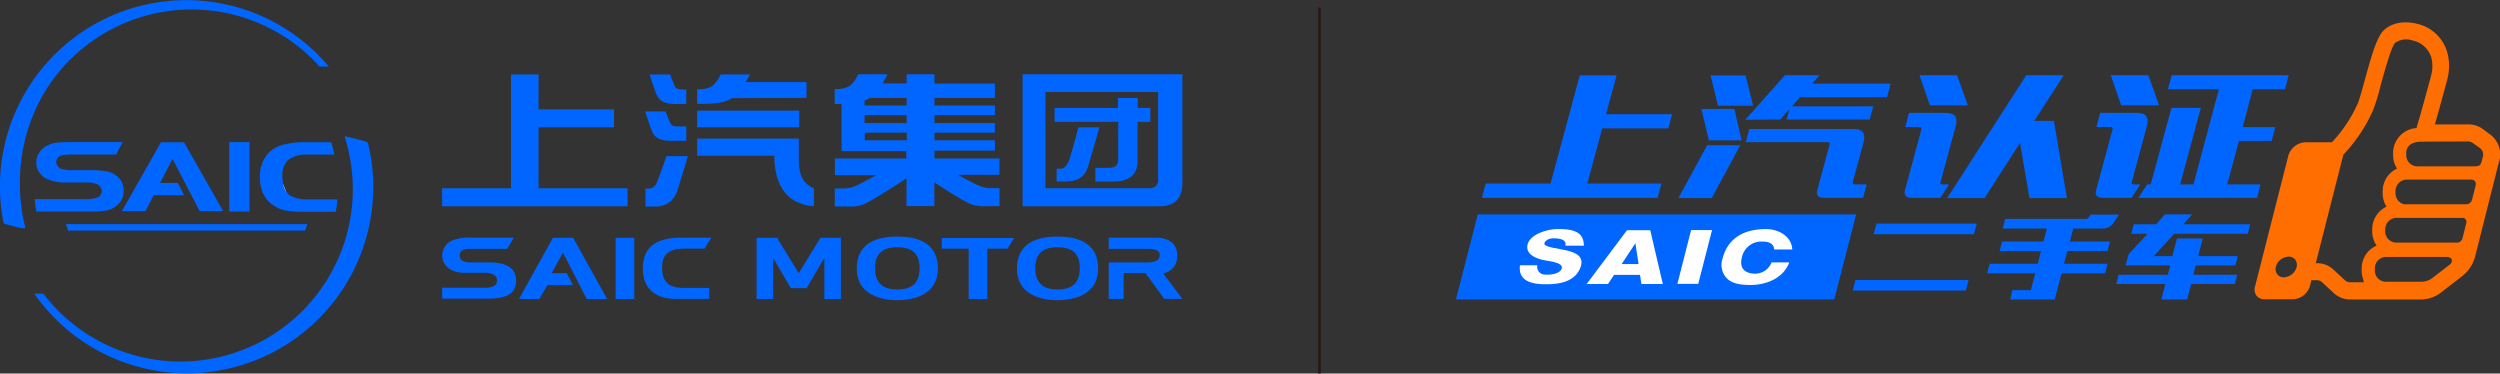 <svg xmlns="http://www.w3.org/2000/svg" viewBox="0 0 504.94 75.45"><rect x="0" y="0" width="504.94" height="75.45" fill="#333333" stroke="none"/><defs><style>.cls-1{fill:none;stroke:#231815;stroke-miterlimit:10;stroke-width:0.5px;}.cls-2{fill:#fff;}.cls-3{fill:#06f;}.cls-4{fill:#ff6e00;}</style></defs><g id="图层_2" data-name="图层 2"><g id="图层_1-2" data-name="图层 1"><line class="cls-1" x1="266.5" y1="1.52" x2="266.5" y2="75.45"/><polygon class="cls-2" points="58.75 41.02 56.84 36.42 54.94 41.02 58.75 41.02"/><polygon class="cls-3" points="300.09 37.07 313.17 37.07 319.08 15.22 326.51 15.22 324.38 23.07 337.72 23.07 336.95 25.94 323.61 25.94 320.6 37.07 335.57 37.07 334.79 39.96 299.3 39.96 300.09 37.07"/><path class="cls-3" d="M359.57,24.14l1.86-2.1-.57,2.1h16.78l.72-2.66H361.93l1.63-1.85h17.57l.73-2.73H366l1.51-1.71h-7l-8,9ZM339,40h6.73l5.76-10.66h-6.69Zm15.1-18.65-1.54-6.12h-7.07l1.5,6.12ZM343.64,22l1.51,6.34h6.62L350.3,22ZM374.2,36.83c.43-1.57,1.93-7.13,2.19-8.08.35-1.31.27-2.7-2-2.7H353.32l-.72,2.66h16.31c.4,0,.75,0,.61.55-.09.36-1.68,6.24-2.49,9.21-.3,1.11.47,1.49,1.27,1.49h8l.73-2.72h-2.44c-.29,0-.43-.15-.36-.41"/><path class="cls-3" d="M414.84,24.41h-3.95l5.94-9.22h-7.57L393.28,40h7.57L408,28.85,409.9,40h7.57Zm-17.38-3.13-2.18-6.09h-7.59l2.1,6.09Zm-5.54,15.55L395,25.51c.35-1.31.27-2.71-2-2.71h-7.42l-.77,2.85h2.64c.4,0,.75,0,.61.54l-3.32,12.28c-.3,1.11.47,1.49,1.27,1.49h5.91l1.76-2.72h-1.41c-.29,0-.43-.15-.36-.41"/><path class="cls-3" d="M374.2,58.69h22.85l.56-2.14H374.76Zm25.07-13.53H379l-.56,2.14h20.25Zm18.29,5.55h8.11l.5-1.93h-8.1l.68-2.62h5.82a2.64,2.64,0,0,0,2.37-1.2L428,43.35h-5.75l-.38.55a.65.65,0,0,1-.65.31H405l-.51,1.95h8.94l-.69,2.62h-8.37l-.5,1.93h8.37l-.67,2.57h-9.71l-.51,1.92h9.72l-.89,3.4h-3.74L406,60.49H415l1.38-5.29h8.8l.5-1.92h-8.8ZM443,55.49l.5-1.89h8l.48-1.87h-8l.93-3.56h-5.22l-.93,3.56h-3.74l4.12-4.51H454l.49-1.93H441l1.77-2h-5.51l-1.75,2h-4.55l-.5,1.93h3.29l-3.84,4.15-.58,2.23h9l-.49,1.89h-9.93l-.48,1.87h9.92l-.82,3.13h5.22l.82-3.13h8.82l.49-1.87Z"/><polygon class="cls-3" points="436.09 21.28 433.91 15.19 426.32 15.19 428.42 21.28 436.09 21.28"/><path class="cls-3" d="M430.55,36.83c.42-1.57,2.81-10.38,3.06-11.32.36-1.31.28-2.71-2-2.71h-7.42l-.77,2.85h2.63c.4,0,.76,0,.62.54s-2.52,9.31-3.32,12.28c-.3,1.11.46,1.49,1.26,1.49h5.92l1.76-2.72H430.9c-.28,0-.42-.15-.35-.41"/><polygon class="cls-3" points="449.84 37.25 452.22 28.46 458.83 28.46 459.55 25.68 452.97 25.68 454.99 18.03 461.52 18.03 462.25 15.19 438.63 15.19 437.87 18.03 448.16 18.03 443.02 37.25 440.33 37.25 444.51 21.79 438.58 21.79 434.39 37.25 433.67 37.25 431.91 39.96 455.88 39.96 456.57 37.25 449.84 37.25"/><polygon class="cls-3" points="374.9 43.31 298.48 43.31 294.06 60.49 370.48 60.49 374.9 43.31"/><path class="cls-2" d="M328.61,46.5l-8.14,10.86h4.31L326,55.52h5.24l.29,1.84h4.32L333.31,46.5Zm-1.08,6.84,2.78-4.21.64,4.21Zm11.26,4H343l2.79-10.87h-4.23ZM314,50.13c-.78-.22-2.2-.44-2.06-1s.9-1,1.8-1c1.18,0,2.75.21,2.42,1.49h3.75c-.06-2.2-1.14-3.37-5.16-3.37-2.33,0-5.7,1.09-6.21,3.12s1.82,2.89,3.4,3.19c1.23.23,3.78.5,3.5,1.63-.11.4-.4.69-1,.95a5.1,5.1,0,0,1-2.23.32,1.57,1.57,0,0,1-1.7-1.88H307c-.49,3.68,3.39,3.83,5.33,3.83s5.57-.21,6.82-3.23c1.4-3.38-2.94-3.54-5.14-4.1M357.81,53a3.56,3.56,0,0,1-3.44,2.27c-.91,0-3.3-.36-2.55-3.29a4,4,0,0,1,4.27-3.18c2,0,2.23,1.1,2.26,1.58H362c-.14-2.58-2.64-4.11-5.32-4.11-6.44,0-8.19,3.73-8.75,5.91a3.92,3.92,0,0,0,.93,4.11c1.06,1,2.69,1.27,4.75,1.27,1.66,0,5.81-.48,7.58-4.06l.21-.5Z"/><path class="cls-4" d="M493.13,59l4.1-3.17a7.4,7.4,0,0,0,2.68-4l4.84-19.21A5,5,0,0,0,503,27.19L501.38,26a4.91,4.91,0,0,0-2.88-.88h-6.71l.1-.34c.63-2.19,1.55-5.59,2.29-8.3l.12-.47a10.52,10.52,0,0,0,0-5.4,8.21,8.21,0,0,0-6.22-5.83c-2.74-.66-5.35-.07-6.81,1.55-1.26,1.41-2.29,4.9-3.7,10.07-.5,1.81-1.06,3.86-1.35,4.48a28.09,28.09,0,0,1-5.16,7.78l-.08.08h-5.4a3.74,3.74,0,0,0-3.4,2.73l-6.71,26.37a2.15,2.15,0,0,0,.29,1.88,2,2,0,0,0,1.62.73h5.79a3.76,3.76,0,0,0,3.4-2.74l.28-1.12h1A1.59,1.59,0,0,1,469,57l2.42,2.24a4.89,4.89,0,0,0,3.33,1.25l14.28,0a6.85,6.85,0,0,0,4.1-1.48m-29.28-5a2.82,2.82,0,0,1-2.56,2,1.64,1.64,0,0,1-1.34-.62,1.82,1.82,0,0,1-.27-1.56,2.82,2.82,0,0,1,2.56-2,1.63,1.63,0,0,1,1.34.62,1.77,1.77,0,0,1,.27,1.55m34.3-9-.76,3a1.17,1.17,0,0,1-1.24,1H484a2.25,2.25,0,0,1-2.24-2.29v-.46A2.31,2.31,0,0,1,484,44h1.35a6.23,6.23,0,0,0,.67,0h11.28a.87.87,0,0,1,.71.31.72.72,0,0,1,.11.66m1.9-7.53c-.05.21-.23.94-.42,1.69l-.27,1.06a1.24,1.24,0,0,1-1.28,1.07H485.59a2.27,2.27,0,0,1-1.75-2.23v-.47a2.31,2.31,0,0,1,2.29-2.29H499a1,1,0,0,1,.89.35.89.89,0,0,1,.12.83m-1.6-8.88a1.67,1.67,0,0,1,1,.28L501,30a1.65,1.65,0,0,1,.45,1.76l-.24.94c-.12.46-.35.89-1.26.89H488.2A2.25,2.25,0,0,1,486,31.33v-.47c0-.68.33-2.25,3.19-2.25Zm-21.1,28.06.16.38h-2.72a1.56,1.56,0,0,1-1.09-.37l-2.42-2.24a4.83,4.83,0,0,0-3.18-1.24h-.33l5.59-22,.06,0a31.35,31.35,0,0,0,5.87-8.78,38.87,38.87,0,0,0,1.56-5.06c1.1-4,2.21-7.82,2.92-8.64a3.87,3.87,0,0,1,3.53-.51,5,5,0,0,1,3.79,3.39,7.2,7.2,0,0,1,0,3.6l-.12.47c-.58,2.13-2.3,8.52-2.78,9.9a.84.84,0,0,0,0,.12l-.07.23-.18,0a5.05,5.05,0,0,0-4.55,4.95v.47a4.92,4.92,0,0,0,.65,2.51l.14.24-.25.13a5.05,5.05,0,0,0-2.65,4.38v.47a5,5,0,0,0,.63,2.47l.13.24-.24.13a5.06,5.06,0,0,0-2.63,4.38v.46a4.94,4.94,0,0,0,.73,2.64l.15.24-.26.14A5,5,0,0,0,477,54.18v.47a5,5,0,0,0,.41,2m2.25-2v-.47a2.31,2.31,0,0,1,2.29-2.29h12c.72,0,1.14.19,1.26.56a1,1,0,0,1-.43,1l-3.59,2.77a3.8,3.8,0,0,1-2,.69h-7.29a2.25,2.25,0,0,1-2.24-2.28"/><path class="cls-3" d="M103.79,48H95.06a8.85,8.85,0,0,0-3.86.62,3.4,3.4,0,0,0-1.89,3,3.3,3.3,0,0,0,1.6,2.77,5.76,5.76,0,0,0,2.79.71h4.17a3.63,3.63,0,0,1,1.88.41,1.28,1.28,0,0,1,.64,1.15,1.26,1.26,0,0,1-.67,1.13,4.37,4.37,0,0,1-2,.33H89.31v2.2h9.24c3.22,0,5.69-.73,5.69-3.62S101.8,53,98.69,53H95.15c-1,0-2.3-.11-2.3-1.39s1.26-1.35,2.24-1.35h7.34Z"/><polygon class="cls-3" points="108.93 60.39 104.82 60.39 111.68 48.03 115.76 48.03 122.63 60.39 118.51 60.39 113.7 51.02 111.43 55.17 114.48 55.17 115.7 57.57 110.56 57.57 108.93 60.39"/><rect class="cls-3" x="124.34" y="48.03" width="3.77" height="12.36"/><path class="cls-3" d="M137.87,48h5.79l-1.35,2.21h-4c-2.65,0-4.58.72-4.58,3.76s1.32,4.19,4.52,4.19h5v2.2h-7c-1.55,0-6.42-.44-6.42-6.13S134.52,48,137.87,48Z"/><polygon class="cls-3" points="167.84 48.03 166.5 48.03 165.71 48.03 161.32 55.17 156.94 48.03 156.15 48.03 154.81 48.03 152.81 48.03 152.81 60.39 156.15 60.39 156.15 52.07 159.72 58.19 162.93 58.19 166.5 52.07 166.5 60.39 169.84 60.39 169.84 48.03 167.84 48.03"/><polygon class="cls-3" points="204.84 48.07 190.22 48.07 190.22 50.23 195.65 50.23 195.65 60.39 199.41 60.39 199.41 50.23 203.49 50.23 204.84 48.07"/><path class="cls-3" d="M181.24,47.78c-4.13,0-8.2,1.29-8.2,6.46s4.7,6.39,8.2,6.39,8.2-1.22,8.2-6.39S185.37,47.78,181.24,47.78Zm0,10.69h0c-3.05,0-4.5-1.4-4.5-4.32s1.5-4.21,4.5-4.21h0c3,0,4.49,1.29,4.49,4.21S184.29,58.47,181.24,58.47Z"/><path class="cls-3" d="M213.6,47.78c-4.13,0-8.2,1.29-8.2,6.46s4.69,6.39,8.2,6.39,8.2-1.22,8.2-6.39S217.72,47.78,213.6,47.78Zm0,10.69h0c-3,0-4.5-1.4-4.5-4.32s1.5-4.21,4.5-4.21h0c3,0,4.49,1.29,4.49,4.21S216.65,58.47,213.6,58.47Z"/><path class="cls-3" d="M223.91,48h9.36c2.58,0,4.51.94,4.51,3.7a3.42,3.42,0,0,1-2.86,3.52l3.89,5.14h-3.65l-3.82-5.22h-4.4v5.22h-3V53h7.93c1.16,0,2.36-.33,2.36-1.46s-1.26-1.28-2.57-1.28h-7.72Z"/><polygon class="cls-3" points="108.78 25.71 124.01 25.71 124.01 22.09 108.78 22.09 108.78 15.04 103.21 15.04 103.21 38.03 89.3 38.03 89.3 41.66 126.76 41.66 126.76 38.03 108.78 38.03 108.78 25.71"/><rect class="cls-3" x="140.81" y="22.34" width="20.61" height="3.37"/><path class="cls-3" d="M162.9,19.77V16.58H150.63c.27-.46.56-1,.85-1.54h-5.89c-1.25,2.35-2.06,3-4.78,3V21c3.44,0,5.47-.17,7.05-1.18Z"/><path class="cls-3" d="M161.34,32V28H140.81v3.46H156.4c0,4.55,1.49,7.2,3.4,8.65a9,9,0,0,0,4.59,1.53V38.05C161.88,36.92,161.34,35,161.34,32Z"/><path class="cls-3" d="M136.26,21h2.35V18.05h-1c-.68,0-1.09-.15-1.34-.68s-.95-2.33-.95-2.33h-4.11s1.07,3.44,1.45,4.19S133.77,21,136.26,21Z"/><path class="cls-3" d="M135.33,28.44h3.28V25.53h-1.88c-.69,0-1.09-.16-1.35-.69s-.95-2.33-.95-2.33h-4.11s1.07,3.45,1.46,4.19S132.85,28.44,135.33,28.44Z"/><path class="cls-3" d="M132.56,37.08a1.64,1.64,0,0,1-1.77,1h-.42v3.63h2.49a4.47,4.47,0,0,0,4-3.4c.61-1.84,2.08-6.78,2.08-6.78h-4.34S133.08,36,132.56,37.08Z"/><path class="cls-3" d="M188.74,30.43h12.2v-2.1h-12.2V26.79h12.2V24.86h-12.2V23.24h12.2V21.31h-12.2V19.78h12.2v-2.9h-12.2V15h-5.63v1.84h-4.85c.34-.54.68-1.15,1-1.84h-5.9c-1.24,2.35-2.05,3-4.77,3V21l1.39,0,0,9.5h13.07V32H168.63v3.37H177c-1.36.74-3.39,1.85-4.06,2.12a6.26,6.26,0,0,1-2.61.58h-1.72v3.63h2.71a6.94,6.94,0,0,0,3.86-.79c1.56-.77,6.35-3.87,7.91-4.88v5.59h5.63V36.85c2.07,1.34,5.34,3.41,6.57,4a7,7,0,0,0,3.86.79h2.72V38h-1.73a6.19,6.19,0,0,1-2.6-.58c-.68-.27-2.71-1.38-4.06-2.12h8.39V32H188.74Zm-5.63-5.57h-8.49V23.24h8.49Zm-7.45-5.08h7.45v1.53h-8.49v-1A6.31,6.31,0,0,0,175.66,19.78Zm-1,8.55V26.79h8.49v1.54Z"/><path class="cls-3" d="M206.54,15V41.66h27.71c2.56,0,4.56-1.14,4.56-4.69V15Zm27.37,21.41a1.58,1.58,0,0,1-1.7,1.6H211.16V18.58h22.75Z"/><path class="cls-3" d="M225.84,32.31c0,1.37-1,1.59-1.91,1.59h-2.69v2.76H225c2.91,0,4.76-1.35,4.76-3.95V24.62h2.59V21.8H229.8v-2h-4v2H213v2.82h12.86Z"/><path class="cls-3" d="M217.82,25.72s-1.31,4.9-1.79,6.36-1.15,2-1.87,2h-.75v2.58h1.71c3,0,4.09-1.25,4.68-3.14s2.26-7.81,2.26-7.81Z"/><path class="cls-3" d="M13.76,46.57H61.63l.17-.48.27-.82H13.32c.08.28.17.55.27.82S13.7,46.41,13.76,46.57Z"/><path class="cls-3" d="M19.56,39.93a8,8,0,0,1-2.73.29H7c.07.8.19,1.64.35,2.51H17.68a28.4,28.4,0,0,0,3.23-.13,4.7,4.7,0,0,0,3.3-1.72,3.68,3.68,0,0,0,.78-2.3,4.13,4.13,0,0,0-.59-2.16,4.23,4.23,0,0,0-2.75-1.77,15.21,15.21,0,0,0-3.44-.29H14.79a8,8,0,0,1-2.36-.25,1.42,1.42,0,0,1,.19-2.78,19.75,19.75,0,0,1,2.51-.12h8.33l1.31-2.51H14.58c-1.11,0-1.94,0-2.51.07a5.44,5.44,0,0,0-3.6,1.38,3.83,3.83,0,0,0-1.15,2.7,3.34,3.34,0,0,0,.49,1.76A4,4,0,0,0,9.18,36a9.06,9.06,0,0,0,4.58.86h3.55a5.8,5.8,0,0,1,2.08.27,1.58,1.58,0,0,1,1.16,1.49A1.42,1.42,0,0,1,19.56,39.93Z"/><polygon class="cls-3" points="49.32 28.7 46.29 28.7 46.29 30.45 46.29 42.73 50.39 42.73 50.39 28.7 49.32 28.7"/><path class="cls-3" d="M57,29.29A6.34,6.34,0,0,0,54,31.16a6.85,6.85,0,0,0-1.5,4.59,7.35,7.35,0,0,0,1,4,6.66,6.66,0,0,0,5,2.88,21.43,21.43,0,0,0,2.92.15h6.38a17.68,17.68,0,0,0,.34-2.51H62.38a7.36,7.36,0,0,1-3.6-.67c-1.1-.64-1.74-1.9-1.74-4a4.25,4.25,0,0,1,1.16-3.3,6.18,6.18,0,0,1,4-1.07h5.34c-.16-.85-.41-1.68-.64-2.51H61.68A15.84,15.84,0,0,0,57,29.29Z"/><polygon class="cls-3" points="40.32 42.64 45.07 42.64 40.15 33.98 37.17 28.74 32.51 28.74 24.62 42.64 25.14 42.64 29.37 42.64 31.04 39.43 32.27 39.43 34.41 39.43 37.2 39.43 35.91 36.95 34.99 36.95 34.41 36.95 33.58 36.95 32.33 36.95 34.86 32.09 37.06 36.35 39.85 41.73 39.85 41.74 40.32 42.64"/><path class="cls-3" d="M4.86,44.94c-2.7-12.51,1-26.08,11.47-34.87a34.76,34.76,0,0,1,48.23,3.38h1.86A37.63,37.63,0,0,0,.58,44.34c0,.17.06.31.1.48a.58.58,0,0,0,.12.28.48.48,0,0,0,.21.13l.38.11C2,45.52,3.3,45.86,4,46l.59.11c.19,0,.42,0,.47,0a.72.72,0,0,0,0-.42C5,45.39,4.92,45.23,4.86,44.94Z"/><path class="cls-3" d="M74.46,29.46a2.85,2.85,0,0,0-.13-.48.62.62,0,0,0-.14-.23,1,1,0,0,0-.22-.14l-.36-.11c-.81-.22-2.25-.57-3.15-.81-.13,0-.43-.11-.56-.13s-.2-.06-.25,0-.05.11,0,.2l.12.38a34.81,34.81,0,0,1-61,31.18H6.93A37.62,37.62,0,0,0,74.46,29.46Z"/></g></g></svg>